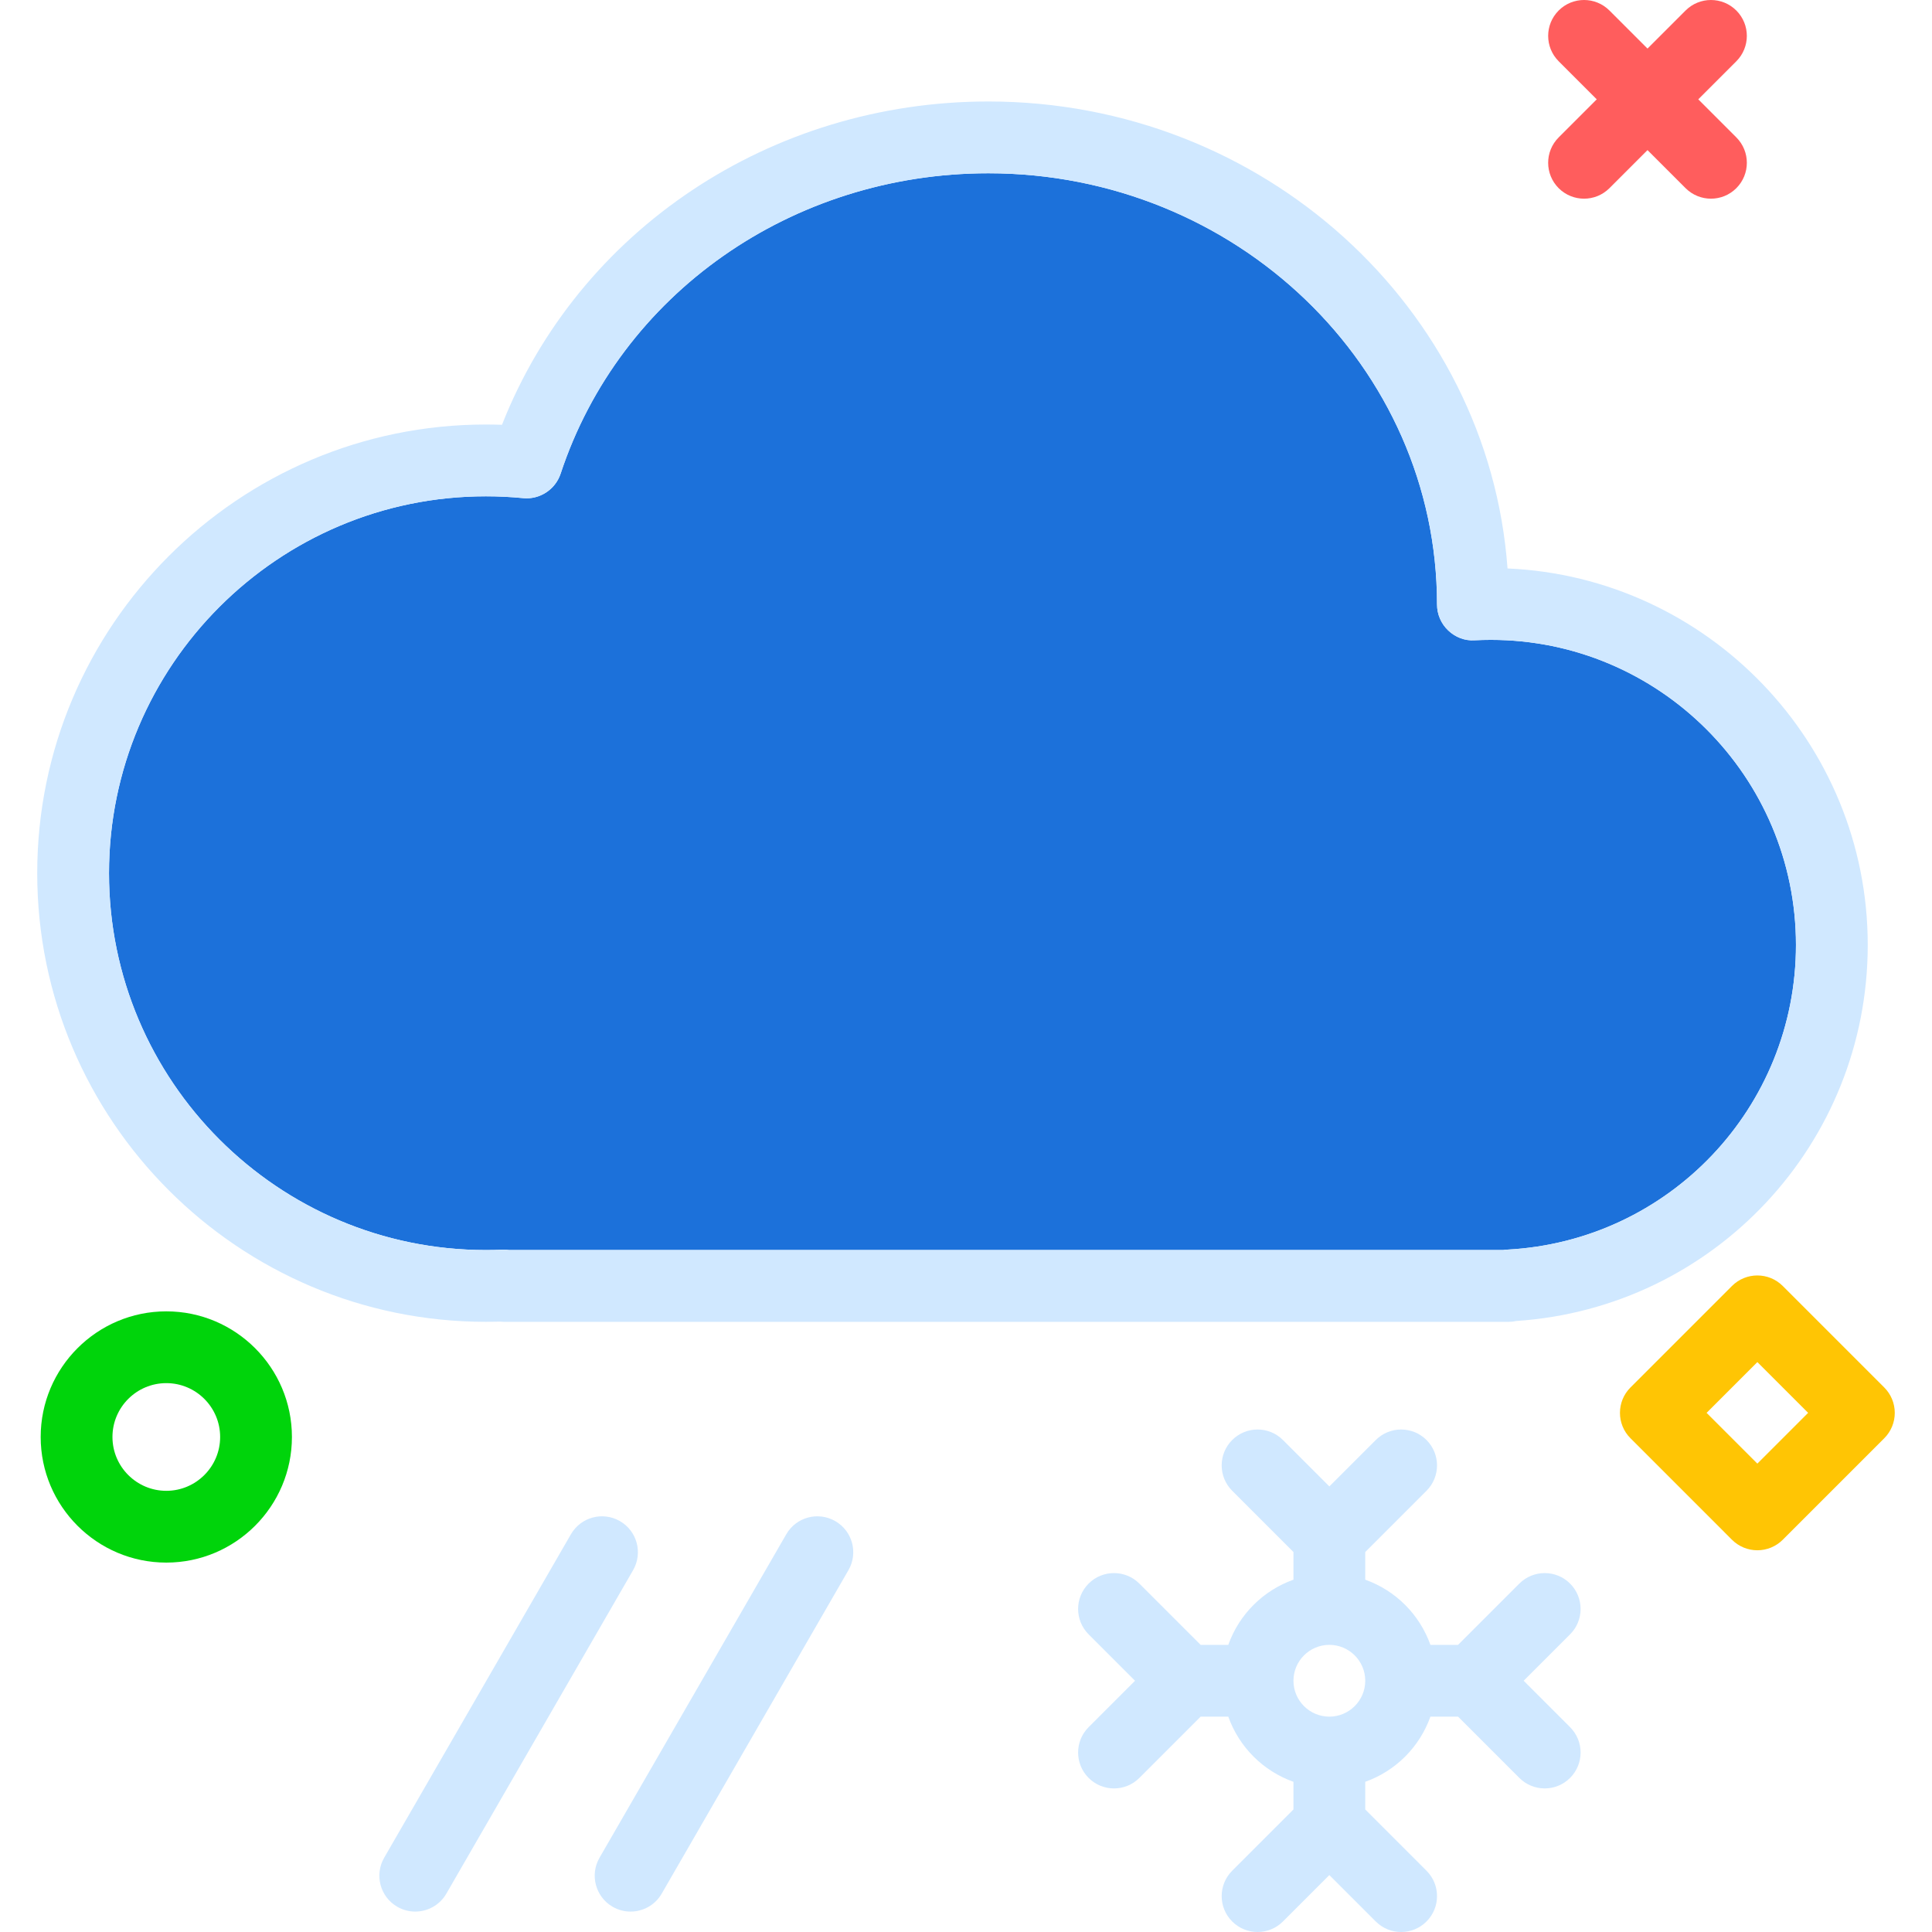 <!DOCTYPE svg PUBLIC "-//W3C//DTD SVG 1.1//EN" "http://www.w3.org/Graphics/SVG/1.1/DTD/svg11.dtd">
<!-- Uploaded to: SVG Repo, www.svgrepo.com, Transformed by: SVG Repo Mixer Tools -->
<svg xmlns="http://www.w3.org/2000/svg" xmlns:xlink="http://www.w3.org/1999/xlink" version="1.1" id="rainsnowcloud" viewBox="0 0 207.013 215.31" enable-background="new 0 0 207.013 215.31" xml:space="preserve" width="800px" height="800px" fill="#000000">
<g id="SVGRepo_bgCarrier" stroke-width="0"/>
<g id="SVGRepo_tracerCarrier" stroke-linecap="round" stroke-linejoin="round"/>
<g id="SVGRepo_iconCarrier"> <g> <path fill="#1C71DA" d="M162,71.31c-0.606,0-1.203,0.016-1.799,0.045c-1.103,0.08-2.164-0.34-2.957-1.096 C156.449,69.503,156,68.456,156,67.361c0-26.518-22.43-48.051-50-48.051c-21.9,0-41.057,13.453-47.67,33.475 c-0.588,1.779-2.346,2.918-4.189,2.727c-1.361-0.133-2.744-0.201-4.141-0.201c-23.158,0-42,18.842-42,42 s18.842,42,42,42c0.615,0,1.228-0.012,1.836-0.039c0.25-0.01,0.51-0.002,0.762,0.039h110.76 c0.139-0.023,0.281-0.039,0.424-0.045C181.848,138.333,196,123.419,196,105.31C196,86.562,180.748,71.31,162,71.31 z"/> <path fill="#D0E8FF" d="M163.857,63.351c-2.111-29.039-27.254-52.041-57.857-52.041 c-24.279,0-45.672,14.355-54.205,36.031c-0.596-0.021-1.193-0.031-1.795-0.031c-27.57,0-50,22.43-50,50 s22.43,50,50,50c0.523,0,1.045-0.008,1.566-0.023c0.143,0.016,0.287,0.023,0.434,0.023h112 c0.289,0,0.574-0.033,0.85-0.096C186.857,145.741,204,127.46,204,105.31 C204,82.773,186.158,64.325,163.857,63.351z M163.781,139.265c-0.143,0.006-0.285,0.021-0.424,0.045H52.598 c-0.252-0.041-0.512-0.049-0.762-0.039c-0.607,0.027-1.221,0.039-1.836,0.039c-23.158,0-42-18.842-42-42 s18.842-42,42-42c1.397,0,2.779,0.068,4.141,0.201c1.844,0.191,3.602-0.947,4.189-2.727 C64.943,32.763,84.1,19.31,106,19.31c27.57,0,50,21.533,50,48.051c0,1.096,0.449,2.143,1.244,2.898 c0.793,0.756,1.853,1.176,2.957,1.096c0.596-0.029,1.193-0.045,1.799-0.045c18.748,0,34,15.252,34,34 C196,123.419,181.848,138.333,163.781,139.265z"/> <path fill="#D0E8FF" d="M170.828,176.482c-1.562-1.562-4.094-1.562-5.656,0l-6.828,6.828h-3.081 c-1.208-3.389-3.874-6.055-7.263-7.263v-3.081l6.828-6.828c1.562-1.562,1.562-4.094,0-5.656s-4.094-1.562-5.656,0 L144,165.653l-5.172-5.172c-1.562-1.562-4.094-1.562-5.656,0s-1.562,4.094,0,5.656L140,172.966v3.081 c-3.389,1.208-6.055,3.874-7.263,7.263h-3.081l-6.828-6.828c-1.562-1.562-4.094-1.562-5.656,0 s-1.562,4.094,0,5.656l5.172,5.172l-5.172,5.172c-1.562,1.562-1.562,4.094,0,5.656 c0.781,0.781,1.805,1.172,2.828,1.172s2.047-0.391,2.828-1.172l6.828-6.828h3.081 c1.208,3.389,3.874,6.054,7.263,7.263v3.081l-6.828,6.828c-1.562,1.562-1.562,4.094,0,5.656s4.094,1.562,5.656,0 L144,208.966l5.172,5.172c0.781,0.781,1.805,1.172,2.828,1.172s2.047-0.391,2.828-1.172 c1.562-1.562,1.562-4.094,0-5.656L148,201.653v-3.081c3.389-1.208,6.055-3.874,7.263-7.263h3.081l6.828,6.828 c0.781,0.781,1.805,1.172,2.828,1.172s2.047-0.391,2.828-1.172c1.562-1.562,1.562-4.094,0-5.656l-5.172-5.172 l5.172-5.172C172.391,180.575,172.391,178.044,170.828,176.482z M144,191.31c-2.205,0-4-1.795-4-4s1.795-4,4-4 s4,1.795,4,4S146.205,191.31,144,191.31z"/> <path fill="#D0E8FF" d="M64.941,169.521c-1.918-1.107-4.361-0.449-5.465,1.465l-20.812,36.049 c-1.103,1.914-0.449,4.359,1.465,5.465c0.631,0.363,1.318,0.535,1.996,0.535c1.383,0,2.727-0.717,3.469-2 l20.812-36.049C67.51,173.071,66.856,170.626,64.941,169.521z"/> <path fill="#D0E8FF" d="M88.941,169.521c-1.922-1.107-4.359-0.449-5.465,1.465l-20.812,36.049 c-1.103,1.914-0.449,4.359,1.465,5.465c0.631,0.363,1.318,0.535,1.996,0.535c1.383,0,2.727-0.717,3.469-2 l20.812-36.049C91.51,173.071,90.856,170.626,88.941,169.521z"/> </g> <path fill="#FF5D5D" d="M172.385,22.142c-1.024,0-2.047-0.391-2.829-1.171c-1.562-1.562-1.562-4.095,0-5.657 l14.142-14.142c1.562-1.562,4.095-1.562,5.657,0c1.562,1.562,1.562,4.095,0,5.657L175.214,20.971 C174.433,21.751,173.409,22.142,172.385,22.142z"/> <path fill="#FF5D5D" d="M186.528,22.142c-1.024,0-2.047-0.391-2.829-1.171L169.557,6.828 c-1.562-1.562-1.562-4.095,0-5.657c1.562-1.562,4.095-1.562,5.657,0l14.142,14.142c1.562,1.562,1.562,4.095,0,5.657 C188.575,21.751,187.551,22.142,186.528,22.142z"/> <path fill="#00D40B" d="M14.385,174.142c-7.72,0-14-6.28-14-14s6.28-14,14-14s14,6.28,14,14 S22.105,174.142,14.385,174.142z M14.385,154.142c-3.309,0-6,2.691-6,6s2.691,6,6,6s6-2.691,6-6 S17.694,154.142,14.385,154.142z"/> <path fill="#FFC504" d="M191.699,172.769L191.699,172.769c-1.061,0-2.078-0.421-2.829-1.172l-11.313-11.314 c-1.562-1.562-1.562-4.094,0-5.657l11.313-11.313c1.562-1.562,4.095-1.562,5.657,0l11.314,11.313 c0.75,0.75,1.172,1.768,1.172,2.829s-0.421,2.078-1.171,2.829l-11.314,11.314 C193.777,172.348,192.76,172.769,191.699,172.769z M186.042,157.455l5.657,5.657l5.657-5.657l-5.657-5.657 L186.042,157.455z"/> </g>
</svg>